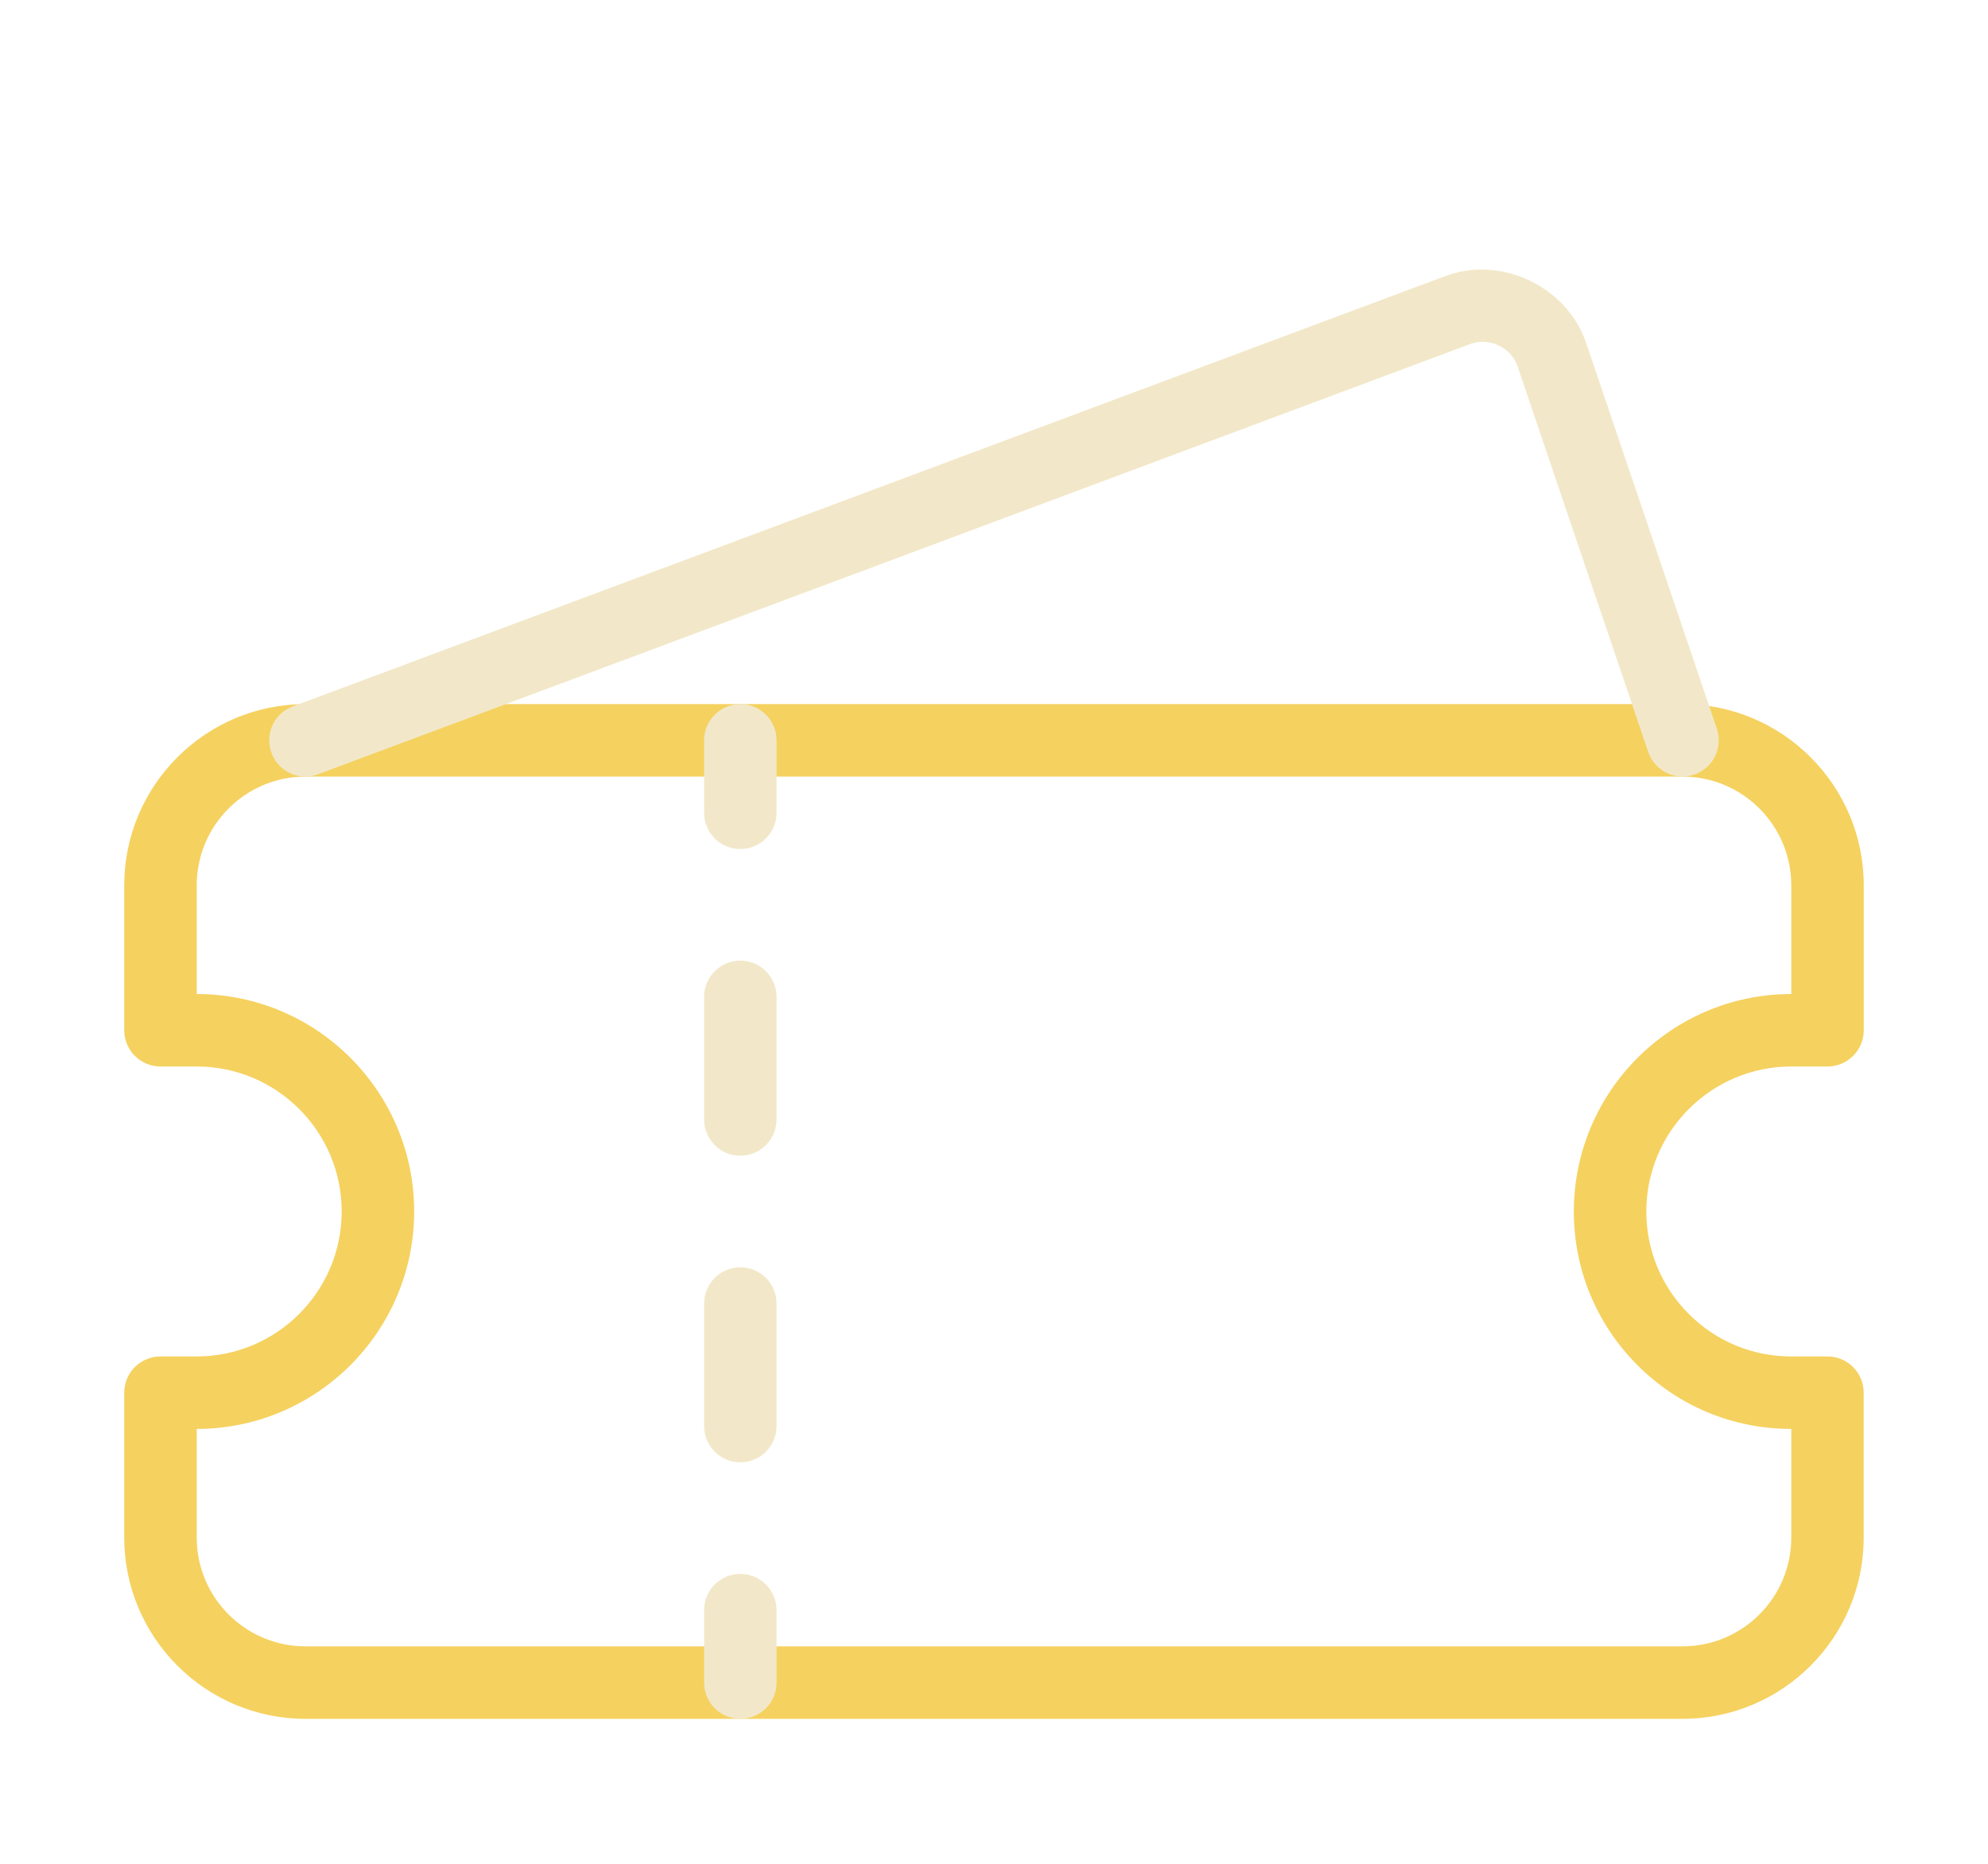 <svg width="64" height="60" viewBox="0 0 64 60" fill="none" xmlns="http://www.w3.org/2000/svg">
<g clip-path="url(#clip0)" filter="url(#filter0_d)">
<path d="M54.167 51.333H9.833C6.618 51.333 4 48.715 4 45.5V40.833C4 40.189 4.523 39.667 5.167 39.667H6.333C8.907 39.667 11 37.574 11 35C11 32.426 8.907 30.333 6.333 30.333H5.167C4.523 30.333 4 29.811 4 29.167V24.5C4 21.285 6.618 18.667 9.833 18.667H54.167C57.382 18.667 60 21.285 60 24.5V29.167C60 29.811 59.477 30.333 58.833 30.333H57.667C55.093 30.333 53 32.426 53 35C53 36.246 53.485 37.417 54.367 38.299C55.247 39.181 56.418 39.667 57.664 39.667H58.831C59.475 39.667 59.998 40.189 59.998 40.833V45.5C60 48.715 57.382 51.333 54.167 51.333ZM6.333 42V45.5C6.333 47.43 7.904 49 9.833 49H54.167C56.096 49 57.667 47.43 57.667 45.5V42H57.664C55.795 42 54.038 41.272 52.718 39.951C51.395 38.628 50.667 36.869 50.667 35C50.667 31.141 53.807 28 57.667 28V24.5C57.667 22.57 56.096 21 54.167 21H9.833C7.904 21 6.333 22.57 6.333 24.5V28C10.193 28 13.333 31.141 13.333 35C13.333 38.859 10.193 42 6.333 42Z" fill="#F5D15F"/>
<path d="M23.833 23.333C23.189 23.333 22.667 22.811 22.667 22.167V19.833C22.667 19.189 23.189 18.667 23.833 18.667C24.477 18.667 25 19.189 25 19.833V22.167C25 22.811 24.477 23.333 23.833 23.333Z" fill="#F2E8C9"/>
<path d="M23.833 43.076C23.189 43.076 22.667 42.553 22.667 41.909V37.963C22.667 37.319 23.189 36.797 23.833 36.797C24.477 36.797 25 37.317 25 37.963V41.911C25 42.555 24.477 43.076 23.833 43.076ZM23.833 33.206C23.189 33.206 22.667 32.683 22.667 32.039V28.091C22.667 27.447 23.189 26.924 23.833 26.924C24.477 26.924 25 27.447 25 28.091V32.039C25 32.683 24.477 33.206 23.833 33.206Z" fill="#F2E8C9"/>
<path d="M23.833 51.333C23.189 51.333 22.667 50.811 22.667 50.167V47.833C22.667 47.189 23.189 46.667 23.833 46.667C24.477 46.667 25 47.189 25 47.833V50.167C25 50.811 24.477 51.333 23.833 51.333Z" fill="#F2E8C9"/>
<path d="M9.834 21C9.36 21 8.915 20.711 8.742 20.242C8.516 19.637 8.821 18.965 9.426 18.741L46.526 4.888C48.329 4.212 50.448 5.224 51.064 7.042L55.271 19.458C55.476 20.069 55.15 20.729 54.541 20.937C53.936 21.145 53.269 20.816 53.061 20.207L48.854 7.791C48.649 7.184 47.944 6.853 47.34 7.072L10.24 20.925C10.107 20.977 9.969 21 9.834 21Z" fill="#F2E8C9"/>
</g>
<defs>
<filter id="filter0_d" x="0" y="0" width="64" height="64" filterUnits="userSpaceOnUse" color-interpolation-filters="sRGB">
<feFlood flood-opacity="0" result="BackgroundImageFix"/>
<feColorMatrix in="SourceAlpha" type="matrix" values="0 0 0 0 0 0 0 0 0 0 0 0 0 0 0 0 0 0 127 0"/>
<feOffset dy="4"/>
<feGaussianBlur stdDeviation="2"/>
<feColorMatrix type="matrix" values="0 0 0 0 0 0 0 0 0 0 0 0 0 0 0 0 0 0 0.25 0"/>
<feBlend mode="normal" in2="BackgroundImageFix" result="effect1_dropShadow"/>
<feBlend mode="normal" in="SourceGraphic" in2="effect1_dropShadow" result="shape"/>
</filter>
<clipPath id="clip0">
<rect width="56" height="56" fill="white" transform="translate(4)"/>
</clipPath>
</defs>
</svg>
